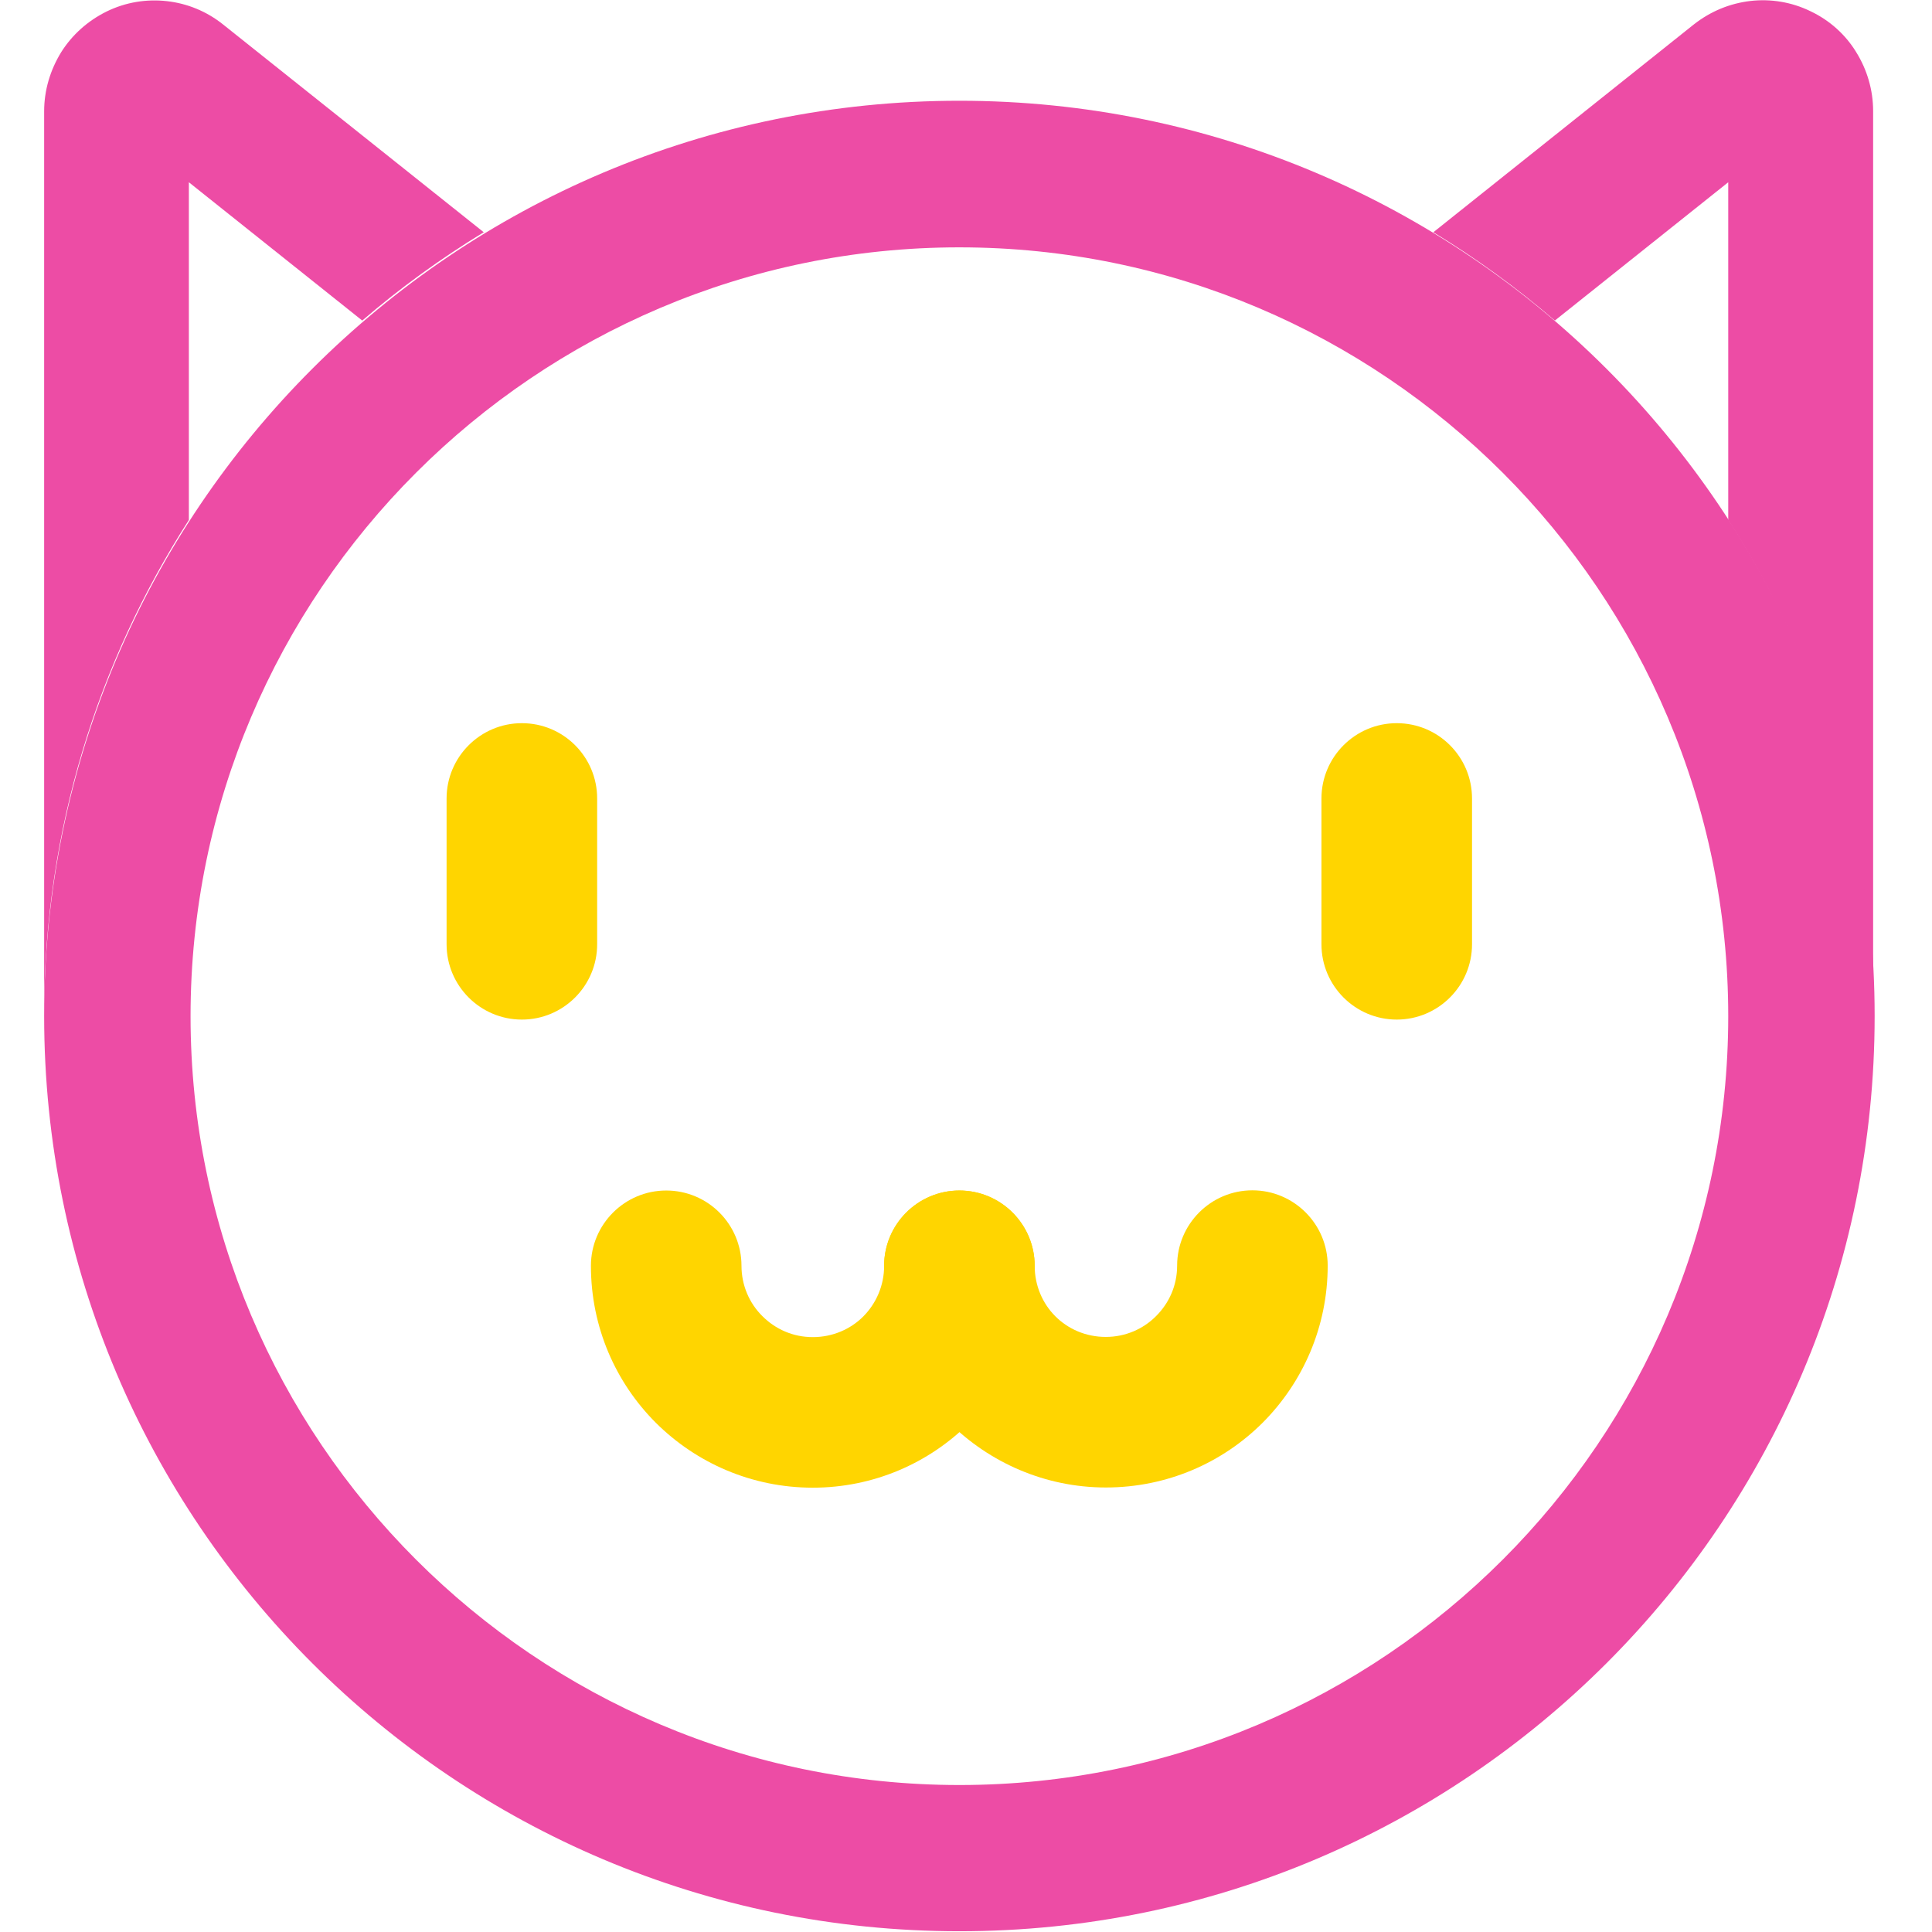 <?xml version="1.0" standalone="no"?><!DOCTYPE svg PUBLIC "-//W3C//DTD SVG 1.1//EN" "http://www.w3.org/Graphics/SVG/1.1/DTD/svg11.dtd"><svg t="1615086564461" class="icon" viewBox="0 0 1024 1024" version="1.1" xmlns="http://www.w3.org/2000/svg" p-id="1412" xmlns:xlink="http://www.w3.org/1999/xlink" width="200" height="200"><defs><style type="text/css"></style></defs><path d="M508.5 131.1c224.7 0 407.5 182.8 407.5 407.5S733.2 946.1 508.5 946.1 101 763.3 101 538.6s182.8-407.5 407.5-407.5m0-77.7c-267.9 0-485.1 217.2-485.1 485.1 0 267.9 217.2 485.1 485.1 485.1 267.9 0 485.1-217.2 485.1-485.1 0-267.9-217.2-485.1-485.1-485.1z" fill="#ED4CA5" p-id="1413"></path><path d="M916 275.6v-179l-91.9 73.3c-20.1-17.3-41.6-32.9-64.4-46.8L897.7 13c8.9-7 19.1-11.2 30.1-12.5 10.6-1.2 21.7 0.5 31.9 5.5 10.1 4.8 18.5 12.4 24.1 21.6 5.8 9.3 9 20.1 9 31.3v477.2c-0.3-96-28.4-185.3-76.8-260.5zM23.4 536.1V59c0-11.2 3.2-21.8 9-31.3 5.8-9.2 14-16.6 24.1-21.6C66.7 1.1 77.8-0.6 88.4 0.6c10.8 1.2 21.2 5.4 30 12.5l138 110c-22.8 13.9-44.3 29.5-64.4 46.8l-91.9-73.3v179c-48.3 75.2-76.5 164.5-76.7 260.5z m0 0" fill="#ED4CA5" p-id="1414"></path><path d="M700.4 423.2c0-22 17.9-39.9 39.9-39.9 22.1 0 39.9 17.9 39.9 39.9v77.3c0 22-17.9 39.9-39.9 39.9s-39.9-17.9-39.9-39.9v-77.3zM468.6 670.9c0-22 17.9-39.9 39.9-39.9s39.9 17.9 39.9 39.9c0 10.5 4.2 20 10.9 26.7l0.1 0.1c6.7 6.7 16.1 10.9 26.7 10.9 10.4 0 19.9-4.2 26.7-11.1 6.9-6.9 11.1-16.2 11.1-26.7 0-22 17.9-39.9 39.9-39.9s39.9 17.9 39.9 39.9c0 32.5-13.2 61.9-34.4 83.2-21.3 21.3-50.7 34.4-83.2 34.4-32.2 0-61.6-13.2-82.9-34.3l-0.3-0.3c-21.1-21.3-34.3-50.7-34.3-82.9z m0 0" fill="#FFD500" p-id="1415"></path><path d="M468.6 670.9c0-22 17.9-39.9 39.9-39.9s39.9 17.9 39.9 39.9c0 32.3-13.2 61.6-34.4 83l-0.3 0.3c-21.3 21.3-50.7 34.3-82.9 34.3-32.5 0-61.9-13.2-83.2-34.4-21.3-21.3-34.4-50.7-34.4-83.2 0-22 17.9-39.9 39.9-39.9 22.1 0 39.9 17.9 39.9 39.9 0 10.4 4.2 19.9 11.1 26.7 6.9 6.9 16.2 11.1 26.7 11.1s20-4.2 26.7-10.9l0.1-0.1c6.8-6.9 11-16.3 11-26.8zM236.7 423.2c0-22 17.9-39.9 39.9-39.9 22.1 0 39.9 17.9 39.9 39.9v77.3c0 22-17.9 39.9-39.9 39.9s-39.9-17.9-39.9-39.9v-77.3z m0 0" fill="#FFD500" p-id="1416"></path></svg>